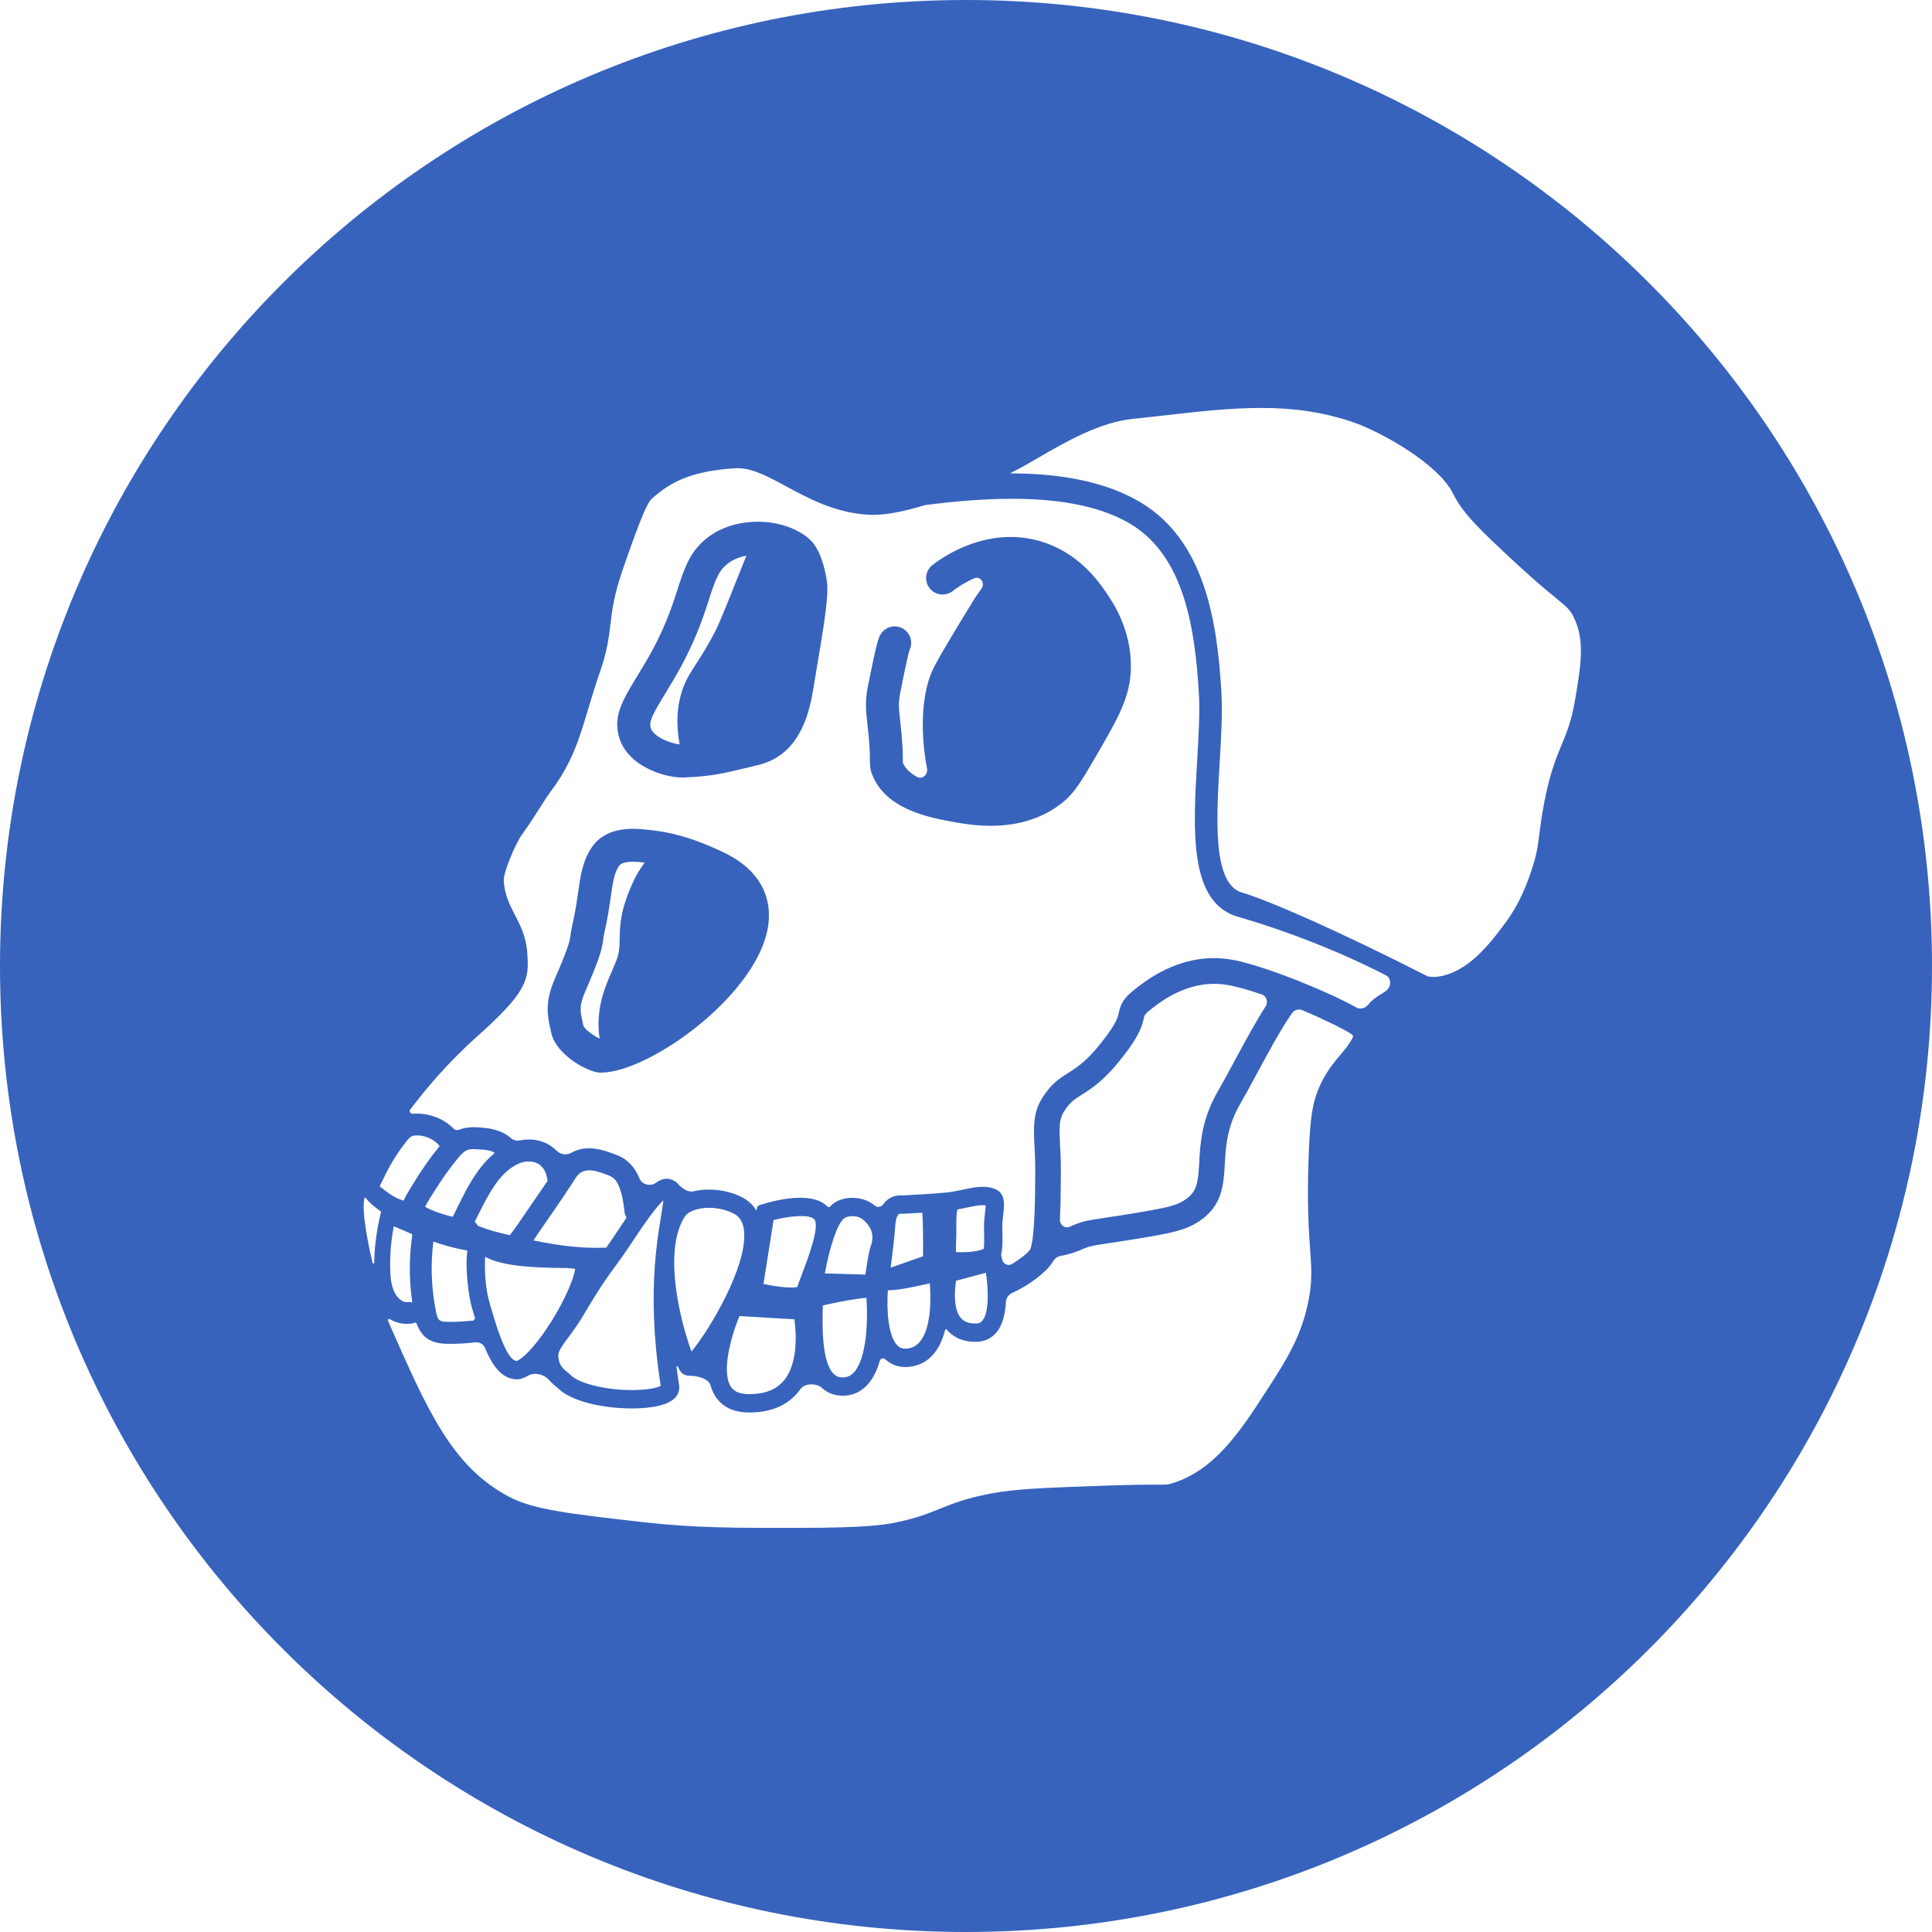 <svg width="237" height="237" viewBox="0 0 237 237" fill="none" xmlns="http://www.w3.org/2000/svg"><g id="icon / APE"><path id="APE" fill-rule="evenodd" clip-rule="evenodd" d="M237 118.5C237 183.946 183.946 237 118.5 237C53.054 237 0 183.946 0 118.5C0 53.054 53.054 0 118.5 0C183.946 0 237 53.054 237 118.5ZM193.233 85.748C192.767 88.473 192.222 89.794 191.583 91.324L191.582 91.327L191.581 91.329C190.892 92.986 190.11 94.868 189.402 98.599C189.12 100.092 188.98 101.187 188.857 102.153L188.857 102.153L188.857 102.155L188.857 102.155L188.849 102.215L188.842 102.271C188.645 103.819 188.512 104.861 187.884 106.716C187.373 108.231 186.521 110.758 184.466 113.481C182.807 115.684 180.03 119.371 176.323 119.813C176.001 119.835 175.328 119.869 175.054 119.728C164.539 114.359 155.505 110.391 152.378 109.501C148.74 108.471 149.206 100.54 149.617 93.544C149.802 90.417 149.977 87.46 149.83 84.928C149.319 76.096 147.755 66.428 140.063 61.715C135.471 58.902 129.547 58.077 123.887 58.065C124.936 57.566 126.106 56.888 127.38 56.146L127.419 56.124C130.752 54.194 134.889 51.798 138.999 51.376C139.981 51.28 140.95 51.17 141.908 51.063C142.263 51.023 142.616 50.983 142.968 50.944C151.255 50.005 158.414 49.199 165.966 51.785C169.388 52.959 176.411 56.877 178.224 60.514C179.5 63.081 181.654 65.083 185.95 69.078C188.187 71.159 189.661 72.369 190.739 73.254L190.789 73.295C192.303 74.54 192.602 74.801 193.052 75.722C194.446 78.559 193.938 81.573 193.233 85.748ZM155.254 123.462C155.602 122.926 155.375 122.19 154.769 121.983C153.192 121.445 151.711 121.018 150.537 120.819C146.104 120.074 142.64 122.698 141.504 123.56C140.429 124.375 140.398 124.515 140.315 124.885L140.315 124.886C140.122 125.782 139.812 126.82 138.415 128.732C135.787 132.344 134.012 133.464 132.717 134.277L132.705 134.285C131.785 134.868 131.222 135.225 130.502 136.383C129.912 137.345 129.927 138.276 130.04 140.486C130.102 141.597 130.173 142.973 130.128 144.67V145.045C130.123 146.886 130.084 148.372 130.022 149.579C129.989 150.227 130.586 150.744 131.185 150.497C131.279 150.459 131.369 150.42 131.459 150.381L131.465 150.379L131.472 150.375C132.062 150.118 132.733 149.825 134.243 149.591C142.901 148.273 144.149 148.001 145.369 147.183C146.846 146.198 146.971 145.063 147.111 142.591C147.24 140.227 147.406 137.282 149.443 133.784C150.018 132.792 150.703 131.52 151.427 130.173C152.912 127.419 154.16 125.149 155.254 123.462ZM120.538 161.974C120.349 162.22 120.129 162.333 119.81 162.349C118.905 162.387 118.269 162.163 117.849 161.657C116.955 160.57 117.076 158.385 117.284 157.109L120.945 156.133C121.232 158.071 121.367 160.894 120.538 161.974ZM120.709 150.527C120.706 149.899 120.773 149.298 120.834 148.764C120.872 148.476 120.91 148.112 120.92 147.867C120.292 147.773 119.304 147.981 118.547 148.144C118.169 148.231 117.817 148.307 117.472 148.356C117.301 148.692 117.308 149.814 117.313 150.521L117.313 150.555C117.313 150.654 117.314 150.754 117.314 150.853C117.315 151.053 117.316 151.254 117.313 151.456C117.311 151.617 117.305 151.784 117.299 151.952C117.294 152.069 117.29 152.186 117.287 152.304L117.285 152.355V152.355C117.27 152.727 117.25 153.248 117.268 153.602C118.551 153.624 119.528 153.624 120.671 153.208C120.746 152.819 120.735 152.011 120.726 151.417L120.724 151.227C120.717 150.998 120.714 150.762 120.709 150.527ZM114.06 160.841C113.883 162.718 113.304 165.039 111.543 165.391C110.752 165.554 110.369 165.315 110.127 165.088C108.938 163.987 108.749 160.659 108.915 158.278C109.707 158.293 110.744 158.115 111.974 157.877C112.723 157.728 113.47 157.562 114.063 157.426C114.132 158.308 114.181 159.565 114.06 160.841ZM109.258 155.503L113.229 154.11C113.243 152.536 113.243 149.946 113.137 148.766L110.627 148.903L110.544 148.891C110.531 148.891 110.519 148.89 110.507 148.889L110.505 148.889C110.494 148.887 110.484 148.887 110.473 148.887C110.326 148.887 110.272 148.934 110.246 148.958C110.167 149.025 109.891 149.336 109.823 150.35C109.728 151.792 109.459 153.962 109.258 155.503ZM106.812 152.875C106.588 153.473 106.323 155.166 106.158 156.357L101.183 156.206C101.464 154.665 101.852 153.098 102.28 151.848C102.712 150.607 103.178 149.676 103.605 149.414C104.104 149.114 105.203 149.047 105.877 149.622C106.971 150.554 107.274 151.622 106.812 152.875ZM103.61 168.952C104.141 168.895 104.569 168.627 104.955 168.101C106.484 166.018 106.439 161.109 106.281 159.207C105.224 159.268 102.998 159.668 100.934 160.138L100.933 160.182C100.876 162.469 100.759 167.144 102.312 168.577C102.649 168.891 103.069 169.013 103.61 168.952ZM98.462 156.07L98.366 156.326C98.158 156.879 97.961 157.402 97.807 157.871C97.228 158.053 95.46 157.895 93.654 157.496L94.895 149.667C96.936 149.126 99.302 148.951 99.874 149.558C100.627 150.359 99.114 154.363 98.462 156.07ZM91.779 171.02C93.797 171.041 95.244 170.485 96.208 169.297C97.434 167.775 97.672 165.406 97.598 163.504C97.572 162.882 97.515 162.312 97.447 161.842L90.708 161.438C89.609 164.111 88.512 168.294 89.633 170.069C89.883 170.467 90.382 170.996 91.779 171.02ZM151.895 112.475C145.829 110.756 146.351 101.886 146.856 93.312C147.035 90.279 147.204 87.41 147.066 85.065C146.6 77.04 145.251 68.301 138.796 64.344C131.854 60.099 120.497 61.066 113.49 61.958C113.487 61.958 113.484 61.959 113.481 61.961C113.479 61.961 113.477 61.962 113.475 61.962C113.474 61.963 113.472 61.963 113.471 61.963C113.468 61.964 113.466 61.964 113.463 61.965C110.896 62.742 108.495 63.247 106.634 63.148C102.511 62.935 99.3 61.203 96.472 59.678L96.449 59.666C94.239 58.468 92.311 57.434 90.495 57.434H90.495C90.399 57.434 90.299 57.434 90.2 57.438C84.768 57.79 82.271 59.117 80.002 61.141C79.432 61.646 78.736 63.109 76.459 69.671C75.321 72.954 75.101 74.765 74.89 76.512V76.512L74.883 76.566L74.88 76.588V76.588C74.689 78.192 74.492 79.845 73.639 82.306C73.062 83.956 72.632 85.387 72.218 86.763L72.218 86.764L72.177 86.901C71.053 90.67 70.166 93.638 67.498 97.168C67.213 97.549 66.866 98.092 66.468 98.715L66.467 98.716L66.466 98.716L66.349 98.9L66.289 98.995C65.694 99.931 64.963 101.083 64.007 102.409C63.311 103.375 61.71 106.991 61.797 108.092C61.926 109.819 62.482 110.901 63.121 112.147L63.151 112.204L63.161 112.224C63.807 113.472 64.539 114.886 64.674 116.835L64.696 117.152C64.934 120.258 64.491 121.817 58.581 127.096C54.803 130.476 52.119 133.734 50.309 136.124C50.149 136.335 50.357 136.648 50.62 136.627C50.682 136.618 50.743 136.614 50.799 136.614C50.913 136.605 51.026 136.601 51.139 136.601C51.252 136.601 51.365 136.605 51.477 136.609C51.591 136.614 51.7 136.623 51.812 136.64C53.241 136.803 54.634 137.407 55.64 138.449C55.815 138.63 56.086 138.679 56.32 138.586C57.282 138.186 58.34 138.251 59.35 138.346C60.551 138.457 61.765 138.808 62.593 139.553C62.908 139.837 63.34 139.988 63.756 139.902C64.696 139.709 65.677 139.742 66.588 140.073C67.263 140.324 67.842 140.707 68.317 141.186C68.765 141.638 69.522 141.728 70.074 141.413C70.295 141.287 70.533 141.179 70.791 141.091C72.075 140.656 73.493 140.904 74.739 141.352L74.81 141.377L74.859 141.395L75.009 141.448L75.01 141.448C75.539 141.634 76.077 141.823 76.549 142.139C77.462 142.747 78.056 143.608 78.455 144.578C78.761 145.323 79.78 145.578 80.433 145.108C81.219 144.542 81.867 144.47 82.521 144.76C82.791 144.882 83.002 145.037 83.164 145.223C83.633 145.763 84.385 146.301 85.081 146.137C87.019 145.679 89.365 145.982 91.086 146.904C91.721 147.239 92.347 147.748 92.803 148.518L92.804 148.519L92.805 148.52C92.805 148.523 92.809 148.522 92.809 148.519L92.862 148.176C92.885 148.021 92.995 147.894 93.145 147.847L93.562 147.718C94.546 147.405 99.559 145.96 101.509 148.013C101.593 148.098 101.74 148.106 101.821 148.018C102.087 147.727 102.302 147.567 102.44 147.488C103.711 146.718 105.887 146.67 107.337 147.91C107.628 148.155 108.101 148.066 108.321 147.755C108.456 147.563 108.61 147.395 108.782 147.249C109.291 146.81 109.935 146.6 110.649 146.644L113.403 146.496C114.096 146.458 116.248 146.311 116.926 146.168C116.952 146.162 116.978 146.157 117.004 146.152C117.031 146.148 117.057 146.143 117.085 146.139C117.33 146.102 117.616 146.042 117.917 145.979L118.068 145.947C119.404 145.656 120.919 145.329 122.163 145.903C123.359 146.456 123.208 147.818 123.064 149.019L123.059 149.062L123.059 149.062C123.003 149.536 122.946 150.03 122.95 150.499C122.959 150.724 122.963 150.951 122.968 151.183L122.969 151.263C122.986 152.267 123.002 153.193 122.802 153.909C122.802 153.91 122.802 153.912 122.802 153.913L122.802 153.916L122.802 153.917L122.928 154.486C123.06 155.045 123.657 155.36 124.146 155.058C125.076 154.483 126.034 153.758 126.34 153.328C126.368 153.289 126.39 153.246 126.406 153.2C126.449 153.084 126.524 152.845 126.607 152.363C126.777 151.34 126.968 149.26 126.985 145.038L126.985 144.88L126.985 144.807C126.986 144.703 126.987 144.626 126.989 144.581C127.024 143.014 126.963 141.756 126.902 140.646L126.902 140.633C126.788 138.35 126.699 136.552 127.833 134.722C128.934 132.946 130.004 132.269 131.031 131.619L131.045 131.61C132.245 130.857 133.6 130.003 135.88 126.875C136.999 125.334 137.138 124.713 137.247 124.216C137.494 123.054 137.878 122.354 139.605 121.049L139.612 121.043C141.025 119.976 145.298 116.746 151.06 117.715C152.953 118.036 156.02 119.046 159.048 120.239L159.05 120.239C159.051 120.239 159.052 120.24 159.053 120.24C159.054 120.24 159.055 120.24 159.056 120.24C159.166 120.272 159.277 120.309 159.38 120.362L159.418 120.381L159.438 120.391L159.456 120.4L159.47 120.407C159.488 120.415 159.506 120.423 159.525 120.431C162.143 121.476 164.69 122.639 166.376 123.586C166.856 123.855 167.467 123.695 167.817 123.27C168.337 122.638 168.902 122.253 169.508 121.89L169.548 121.865C169.772 121.729 169.949 121.621 170.118 121.476C170.686 120.994 170.68 119.983 170.017 119.642C161.96 115.503 154.407 113.189 151.895 112.475ZM94.086 114.342C92.211 122.554 79.489 131.581 73.706 131.581H73.592C73.501 131.576 73.4 131.568 73.293 131.55C73.183 131.533 73.066 131.506 72.941 131.472C72.916 131.464 72.891 131.457 72.865 131.449C72.826 131.437 72.787 131.425 72.748 131.415C71.699 131.084 70.246 130.278 69.146 129.196C68.389 128.452 67.792 127.576 67.605 126.632L67.571 126.474L67.5 126.136C67.187 124.739 66.799 122.994 68.031 120.139C68.171 119.824 68.298 119.527 68.416 119.25L68.418 119.247L68.492 119.072C68.523 118.994 68.557 118.916 68.59 118.84L68.628 118.751C68.758 118.442 68.875 118.159 68.98 117.902C69.154 117.467 69.297 117.098 69.415 116.784C69.463 116.661 69.506 116.543 69.546 116.436C69.894 115.459 69.941 115.086 69.988 114.708L69.99 114.695L69.999 114.626L70.008 114.562L70.008 114.562C70.047 114.287 70.094 113.954 70.199 113.507C70.56 111.966 70.748 110.66 70.914 109.498C71.209 107.408 71.467 105.602 72.593 103.945C72.785 103.663 72.997 103.405 73.237 103.18C73.32 103.101 73.399 103.027 73.485 102.953C73.562 102.887 73.639 102.829 73.715 102.771L73.715 102.771L73.745 102.748C74.019 102.555 74.311 102.387 74.628 102.243L74.636 102.239C74.743 102.192 74.849 102.146 74.954 102.107C75.177 102.024 75.411 101.954 75.656 101.893C76.692 101.642 77.914 101.602 79.32 101.78C80.856 101.902 82.279 102.193 83.541 102.545C84.595 102.836 85.535 103.177 86.331 103.494C86.413 103.525 86.492 103.555 86.571 103.59C86.724 103.651 86.87 103.712 87.014 103.778C87.197 103.855 87.367 103.928 87.527 103.998L87.62 104.038C87.806 104.123 87.98 104.201 88.141 104.273L88.295 104.342L88.483 104.43C89.37 104.834 90.133 105.278 90.785 105.744C91.106 105.979 91.407 106.218 91.677 106.461C91.768 106.54 91.856 106.623 91.937 106.71C92.024 106.793 92.107 106.876 92.184 106.959C94.629 109.533 94.508 112.51 94.086 114.342ZM99.982 83.215L99.735 84.704C99.165 88.059 97.855 92.659 93.024 93.844C88.376 94.98 87.275 95.223 83.968 95.371C83.893 95.38 83.815 95.38 83.736 95.38C81.321 95.38 76.673 93.857 75.849 90.07C75.324 87.642 76.39 85.88 78.149 82.97L78.169 82.938L78.267 82.778L78.268 82.776C78.535 82.339 78.82 81.872 79.122 81.357C81.461 77.418 82.384 74.565 83.124 72.278L83.124 72.277L83.126 72.27C83.848 70.034 84.449 68.184 85.994 66.652C86.351 66.295 86.755 65.959 87.225 65.638C87.525 65.433 87.84 65.251 88.17 65.08C88.609 64.862 89.071 64.671 89.554 64.519C90.629 64.175 91.79 64.001 92.953 64.001C95.207 64.001 97.458 64.65 99.063 65.937C99.784 66.516 100.812 67.673 101.408 71.086C101.716 72.843 101.193 76.074 99.982 83.215ZM134.447 92.764L134.408 92.831L134.408 92.831C132.769 95.644 131.863 97.2 130.438 98.369C127.588 100.71 124.262 101.302 121.526 101.302C119.558 101.302 117.888 100.998 116.904 100.819L116.89 100.817C114.058 100.298 108.806 99.337 107.056 95.188C106.712 94.366 106.708 93.844 106.708 93.181C106.708 92.528 106.708 91.428 106.404 88.812L106.386 88.637C106.247 87.453 106.091 86.112 106.43 84.394L106.469 84.189C107.462 79.141 107.731 78.37 107.954 77.935C108.467 76.942 109.685 76.551 110.678 77.06C111.64 77.561 112.04 78.726 111.587 79.706C111.487 79.992 111.204 81.068 110.438 84.972L110.398 85.177C110.18 86.278 110.276 87.114 110.403 88.172L110.42 88.35C110.75 91.192 110.75 92.48 110.75 93.177C110.75 93.3 110.75 93.435 110.754 93.515C110.756 93.546 110.771 93.587 110.781 93.617C111.075 94.315 111.7 94.862 112.476 95.295C113.143 95.668 113.861 95.014 113.718 94.263C112.882 89.886 112.968 84.863 114.628 81.731C115.185 80.666 116.214 78.925 117.192 77.299L117.195 77.294L117.198 77.29L117.2 77.287L117.201 77.285C117.202 77.282 117.204 77.28 117.206 77.277L117.209 77.272L117.276 77.162L117.364 77.017C117.411 76.939 117.458 76.861 117.505 76.782C117.542 76.719 117.58 76.657 117.617 76.596C117.642 76.555 117.667 76.514 117.691 76.474L117.715 76.433L117.748 76.378C118.179 75.663 118.583 75.007 118.906 74.485L118.912 74.475C118.954 74.404 118.996 74.333 119.037 74.266C119.068 74.214 119.098 74.166 119.129 74.122C119.159 74.074 119.187 74.027 119.214 73.982C119.25 73.922 119.284 73.865 119.317 73.814C119.327 73.797 119.337 73.781 119.347 73.765C119.362 73.74 119.377 73.716 119.391 73.692C119.404 73.674 119.413 73.657 119.421 73.644C119.452 73.591 119.482 73.543 119.509 73.504L119.539 73.456L119.539 73.455C119.577 73.397 119.605 73.352 119.622 73.321C119.624 73.317 119.625 73.314 119.627 73.311C119.629 73.308 119.631 73.304 119.634 73.3L119.637 73.295L119.637 73.295C119.641 73.29 119.644 73.285 119.646 73.281L119.648 73.278L119.65 73.274L119.653 73.27L119.654 73.268C119.895 72.918 120.134 72.58 120.368 72.256C120.898 71.525 120.279 70.591 119.456 70.962C118.045 71.599 117.094 72.324 116.885 72.49C116.011 73.187 114.739 73.043 114.048 72.168C113.355 71.294 113.499 70.019 114.374 69.322C115.414 68.504 120.927 64.482 127.531 66.371C132.279 67.722 134.773 71.346 135.717 72.718L135.722 72.725L135.739 72.751C136.513 73.886 138.799 77.24 138.725 81.909C138.67 85.496 137.172 88.077 134.447 92.764ZM90.386 71.097C90.821 69.996 91.226 68.982 91.563 68.164C90.814 68.305 90.098 68.566 89.51 68.974C88.196 69.872 87.806 70.948 86.981 73.51L86.969 73.549C86.204 75.901 85.161 79.111 82.604 83.418C82.252 84.012 81.93 84.546 81.631 85.037C80.135 87.498 79.627 88.392 79.802 89.209C80.036 90.306 82.106 91.178 83.371 91.318C82.905 88.838 83.033 86.558 83.749 84.518C84.153 83.367 84.686 82.537 85.352 81.499L85.352 81.499L85.378 81.459L85.426 81.385L85.426 81.384C86.011 80.476 86.739 79.347 87.668 77.586C88.221 76.538 89.372 73.648 90.386 71.097ZM89.056 158.983C87.654 161.845 85.91 164.488 84.823 165.797C83.922 163.363 82.358 157.787 82.771 153.301C82.783 153.171 82.797 153.043 82.816 152.918C82.982 151.533 83.35 150.261 84.005 149.242C84.437 148.573 85.633 148.164 86.992 148.164C87.995 148.164 89.086 148.384 90.025 148.887H90.032C90.536 149.157 91.221 149.701 91.292 151.284C91.396 153.421 90.377 156.295 89.056 158.983ZM165.953 127.25C166.015 127.125 165.948 126.993 165.839 126.906C165.288 126.463 162.771 125.204 159.795 123.934C159.334 123.738 158.798 123.865 158.506 124.272C157.228 126.05 155.488 129.28 154.226 131.622L154.201 131.668L154.048 131.952C153.366 133.216 152.724 134.404 152.164 135.37C150.507 138.213 150.37 140.636 150.249 142.77L150.249 142.771L150.249 142.772C150.109 145.296 149.965 147.905 147.122 149.8C145.221 151.068 143.507 151.363 134.724 152.703C133.62 152.875 133.226 153.045 132.734 153.261C132.148 153.516 131.505 153.794 130.07 154.074C129.655 154.156 129.326 154.455 129.117 154.823L129.111 154.835L129.103 154.848C128.423 156.023 126.143 157.734 124.211 158.576C123.749 158.777 123.426 159.218 123.397 159.721C123.318 161.085 123.027 162.427 122.324 163.343C121.726 164.116 120.896 164.548 119.913 164.593C119.875 164.595 119.837 164.596 119.8 164.597C119.774 164.597 119.749 164.597 119.723 164.597L119.671 164.598L119.622 164.598C117.763 164.598 116.695 163.784 116.116 163.08C116.069 163.023 115.965 163.043 115.947 163.114C115.409 165.249 114.271 167.141 111.987 167.599C111.661 167.668 111.354 167.698 111.07 167.698C109.907 167.698 109.101 167.207 108.598 166.741C108.389 166.55 108.016 166.631 107.937 166.903C107.672 167.826 107.309 168.681 106.811 169.376C106.05 170.44 105.031 171.064 103.854 171.189C103.688 171.208 103.528 171.215 103.369 171.215C102.381 171.215 101.495 170.879 100.791 170.227C100.165 169.652 98.703 169.682 98.211 170.375C98.13 170.489 98.045 170.602 97.956 170.712C96.587 172.411 94.557 173.271 91.926 173.271H91.749C89.459 173.234 88.303 172.163 87.736 171.265C87.487 170.872 87.304 170.437 87.175 169.974C86.921 169.062 85.451 168.755 84.505 168.755C84.441 168.755 84.382 168.747 84.329 168.74L84.299 168.736C84.286 168.734 84.274 168.733 84.262 168.732C83.608 168.626 83.359 168.085 83.156 167.645L83.149 167.63C83.113 167.548 82.979 167.582 82.99 167.671C83.082 168.412 83.189 169.161 83.308 169.916C83.376 170.336 83.376 171.377 81.979 172.055C81.003 172.531 79.344 172.774 77.493 172.774C74.101 172.774 70.062 171.956 68.4 170.249C68.064 169.979 67.682 169.669 67.334 169.266C66.743 168.583 65.57 168.293 64.792 168.753C64.161 169.125 63.699 169.204 63.384 169.204C63.24 169.204 63.127 169.19 63.039 169.178C61.426 168.954 60.351 167.432 59.484 165.33C59.292 164.863 58.779 164.617 58.277 164.67C57.329 164.784 56.372 164.838 55.422 164.852C54.499 164.859 53.556 164.826 52.727 164.394C51.899 163.954 51.406 163.193 51.096 162.338C51.061 162.253 50.958 162.218 50.875 162.259C50.862 162.266 50.848 162.272 50.834 162.278C50.761 162.309 50.685 162.328 50.602 162.342C50.129 162.422 49.664 162.418 49.217 162.342C48.993 162.304 48.77 162.247 48.558 162.172C48.303 162.086 48.062 161.968 47.831 161.824C47.701 161.747 47.532 161.88 47.593 162.019L47.618 162.077C52.497 173.177 55.446 179.878 62.431 183.603C65.389 185.183 69.84 185.691 78.702 186.703L78.733 186.707C85.207 187.444 90.109 187.44 98.23 187.425C106.044 187.414 108.337 187.076 109.871 186.766C112.435 186.239 113.778 185.695 115.192 185.123L115.192 185.122L115.208 185.116L115.254 185.098C116.814 184.468 118.437 183.812 121.519 183.216C124.483 182.646 127.948 182.52 134.849 182.271L134.867 182.27C138.649 182.13 140.647 182.126 141.847 182.126H141.848H141.849H141.849H141.849H141.849H141.849H141.85H141.85H141.85H141.85H141.85C143.228 182.122 143.244 182.121 143.736 181.97C149.028 180.396 152.223 175.459 155.313 170.681C157.782 166.862 159.732 163.844 160.564 159.286C160.977 157.03 160.879 155.633 160.716 153.322V153.322L160.716 153.313C160.545 150.914 160.318 147.624 160.534 141.767C160.716 136.782 161.063 134.835 162.146 132.7C162.899 131.209 163.708 130.247 164.419 129.402L164.419 129.402L164.441 129.376C165.033 128.681 165.535 128.091 165.953 127.25ZM80.542 153.024C80.195 156.061 79.982 160.118 80.474 165.403C80.614 166.894 80.807 168.443 81.049 170.01C80.632 170.237 79.39 170.555 77.18 170.521C74.003 170.457 70.911 169.658 69.983 168.654L69.838 168.524C69.066 167.903 68.559 167.494 68.487 166.385C68.463 166.011 68.623 165.64 68.967 165.116C69.156 164.821 69.406 164.48 69.716 164.06C70.25 163.344 70.912 162.451 71.591 161.3C73.578 157.941 74.332 156.904 75.289 155.594C75.365 155.488 75.445 155.382 75.528 155.273C76.093 154.5 76.755 153.576 77.75 152.058C78.492 150.93 79.109 150.047 79.617 149.354C80.465 148.201 81.021 147.575 81.377 147.234C81.325 147.757 81.207 148.492 81.094 149.17L81.062 149.363C80.899 150.368 80.702 151.581 80.542 153.024ZM79.064 105.852L79.064 105.852L79.064 105.852C79.073 105.84 79.082 105.829 79.09 105.818C79.046 105.811 79.001 105.806 78.959 105.802L78.955 105.802L78.853 105.794C78.421 105.733 78.024 105.707 77.672 105.707C76.782 105.707 76.161 105.877 75.942 106.206C75.339 107.095 75.169 108.277 74.916 110.064L74.903 110.147V110.147L74.903 110.148C74.735 111.31 74.528 112.747 74.14 114.418C74.064 114.743 74.034 114.944 74.003 115.202C73.856 116.383 73.625 117.412 71.743 121.751C71.029 123.394 71.193 124.128 71.442 125.248L71.444 125.257C71.489 125.45 71.531 125.644 71.569 125.84C71.723 126.264 72.829 127.06 73.552 127.407C73.03 123.8 74.195 121.12 75.089 119.075C75.372 118.425 75.618 117.86 75.77 117.368C75.986 116.632 75.998 116.001 76.012 115.214L76.013 115.18C76.036 113.648 76.065 111.743 77.58 108.377C78.135 107.134 78.603 106.487 79.013 105.921L79.029 105.898C79.035 105.889 79.042 105.881 79.048 105.872L79.064 105.852ZM76.606 148.619C76.504 147.579 76.322 146.537 75.943 145.556C75.927 145.525 75.875 145.412 75.833 145.322L75.832 145.32L75.829 145.313L75.797 145.243L75.781 145.208C75.739 145.132 75.694 145.059 75.649 144.986L75.638 144.969L75.603 144.912C75.589 144.889 75.575 144.865 75.561 144.842C75.559 144.84 75.558 144.839 75.556 144.838C75.555 144.837 75.554 144.836 75.554 144.834C75.552 144.831 75.55 144.829 75.549 144.828C75.548 144.827 75.547 144.826 75.547 144.825L75.546 144.824L75.546 144.822L75.531 144.806L75.519 144.792L75.494 144.765L75.492 144.763L75.492 144.763C75.47 144.738 75.448 144.714 75.425 144.69C75.364 144.629 75.297 144.569 75.232 144.516C75.227 144.509 75.222 144.504 75.217 144.499C75.211 144.492 75.204 144.488 75.198 144.485C75.168 144.459 75.123 144.424 75.073 144.395C75.035 144.375 74.998 144.354 74.961 144.333L74.961 144.333L74.908 144.304L74.891 144.294L74.867 144.281L74.839 144.267C74.816 144.252 74.759 144.229 74.707 144.21L74.706 144.21L74.704 144.209C74.704 144.209 74.703 144.209 74.703 144.208L74.703 144.207L74.702 144.206L74.695 144.203L74.688 144.201L74.687 144.2L74.687 144.2C74.681 144.198 74.674 144.196 74.669 144.194C74.662 144.189 74.656 144.186 74.651 144.184L74.646 144.181L74.642 144.179L74.642 144.179C74.631 144.175 74.624 144.172 74.616 144.172C74.609 144.172 74.609 144.168 74.609 144.168C74.593 144.16 74.581 144.156 74.571 144.153C74.567 144.151 74.563 144.15 74.56 144.149L74.486 144.122L74.382 144.083C73.834 143.88 73.277 143.674 72.697 143.589C72.695 143.589 72.693 143.588 72.69 143.587L72.689 143.587C72.685 143.586 72.679 143.584 72.674 143.584H72.659C72.588 143.584 72.44 143.57 72.432 143.57C72.342 143.565 72.255 143.565 72.167 143.57C72.125 143.57 72.084 143.57 72.047 143.574H72.013C72.007 143.574 71.999 143.575 71.99 143.576C71.981 143.577 71.971 143.578 71.961 143.578C71.954 143.586 71.942 143.586 71.938 143.586H71.93L71.887 143.598L71.844 143.61L71.752 143.636C71.694 143.652 71.635 143.668 71.577 143.685C71.548 143.693 71.519 143.702 71.491 143.711L71.449 143.731L71.449 143.731L71.449 143.732C71.4 143.755 71.349 143.78 71.302 143.81C71.249 143.84 71.195 143.878 71.143 143.904C71.141 143.907 71.138 143.91 71.134 143.912C71.131 143.914 71.128 143.916 71.124 143.916L71.113 143.928C71.079 143.961 71.044 143.994 71.01 144.027C70.974 144.06 70.939 144.094 70.904 144.128C70.881 144.152 70.817 144.23 70.772 144.287C70.76 144.294 70.753 144.302 70.753 144.309L70.746 144.316C70.741 144.321 70.741 144.323 70.734 144.328C70.733 144.329 70.732 144.33 70.731 144.331L70.731 144.332C70.73 144.334 70.729 144.334 70.728 144.335L70.727 144.335C70.708 144.369 70.689 144.396 70.682 144.411C70.439 144.789 70.193 145.164 69.94 145.538C69.356 146.432 68.758 147.321 68.153 148.204L68.094 148.289C67.561 149.06 67.028 149.83 66.498 150.601C66.191 151.048 65.888 151.49 65.586 151.937C65.534 152.012 65.484 152.088 65.435 152.164C65.592 152.194 65.75 152.224 65.908 152.255L65.912 152.256L65.915 152.256C66.115 152.295 66.315 152.334 66.517 152.372C67.331 152.52 68.141 152.663 68.966 152.776C70.666 153.008 72.393 153.114 74.114 153.053C74.197 153.048 74.28 153.053 74.357 153.067C74.771 152.477 75.258 151.772 75.879 150.829C76.224 150.303 76.553 149.815 76.863 149.364C76.723 149.149 76.636 148.891 76.606 148.619ZM66.655 163.575C68.942 160.346 70.408 156.954 70.555 155.645C70.297 155.623 70.041 155.596 69.785 155.568L69.615 155.55H69.6C64.838 155.531 61.446 155.243 59.515 154.172C59.427 155.626 59.518 157.939 60.014 159.665L60.017 159.677L60.017 159.678C60.236 160.443 60.497 161.355 60.786 162.27C61.51 164.537 62.422 166.824 63.346 166.952C63.578 166.929 64.74 166.274 66.655 163.575ZM67.167 144.858V144.866C67.154 144.883 67.142 144.901 67.131 144.918C67.122 144.933 67.112 144.947 67.103 144.96C66.365 146.047 65.62 147.129 64.875 148.211L64.635 148.56C64.207 149.177 63.784 149.794 63.363 150.416C63.257 150.571 63.134 150.733 63.006 150.901C62.856 151.1 62.698 151.308 62.553 151.524L62.414 151.492C61.783 151.345 61.152 151.197 60.527 151.021C59.978 150.862 59.437 150.692 58.906 150.48C58.8 150.442 58.698 150.4 58.599 150.352C58.512 150.174 58.387 150.014 58.235 149.893C58.24 149.889 58.24 149.879 58.242 149.874C58.436 149.48 58.633 149.083 58.826 148.69C59.193 147.967 59.561 147.248 59.97 146.551C60.697 145.294 61.575 144.015 62.806 143.2C62.867 143.155 62.934 143.112 62.999 143.072C63.477 142.772 63.954 142.561 64.54 142.488C64.609 142.481 65.021 142.484 65.214 142.5C65.248 142.5 65.275 142.504 65.294 142.504H65.298L65.309 142.507L65.329 142.513C65.343 142.517 65.36 142.523 65.381 142.53C65.444 142.55 65.507 142.567 65.57 142.584C65.651 142.606 65.732 142.628 65.814 142.655C65.863 142.679 65.908 142.701 65.958 142.727C65.985 142.743 66.013 142.76 66.04 142.776C66.138 142.834 66.237 142.891 66.329 142.965C66.139 142.821 66.591 143.287 66.591 143.254C66.954 143.757 67.065 144.177 67.167 144.858ZM57.153 146.065C58.072 144.339 59.174 142.68 60.688 141.435C60.601 141.375 60.483 141.302 60.374 141.256C59.898 141.065 59.363 141.034 58.853 141.004H58.852L58.802 141.001L58.682 140.994C58.638 140.991 58.594 140.989 58.55 140.986L58.546 140.986L58.542 140.985C58.055 140.955 57.554 140.923 57.134 141.172C56.702 141.422 56.372 141.83 56.063 142.213L56.02 142.266C55.165 143.311 54.378 144.424 53.65 145.556L53.507 145.778C53.036 146.51 52.552 147.262 52.14 148.043C52.348 148.152 52.556 148.254 52.764 148.353C53.218 148.563 53.691 148.738 54.168 148.889C54.615 149.032 55.073 149.164 55.531 149.263C55.588 149.166 55.638 149.071 55.687 148.972C55.812 148.721 55.936 148.47 56.06 148.218C56.415 147.496 56.77 146.775 57.153 146.065ZM58.282 161.763C58.206 161.827 58.142 161.895 58.085 161.975C58.033 161.99 57.979 162.002 57.946 162.01C57.582 162.048 57.211 162.074 56.844 162.098C56.14 162.143 55.424 162.173 54.712 162.147C54.315 162.133 53.956 162.071 53.793 161.818C53.572 161.484 53.481 160.939 53.402 160.461L53.385 160.361C53.376 160.307 53.367 160.253 53.358 160.202C52.892 157.616 52.831 154.921 53.161 152.305C54.513 152.789 55.903 153.165 57.329 153.399C57.022 155.758 57.544 159.221 57.851 160.282L57.896 160.436L57.896 160.438C58.024 160.88 58.153 161.326 58.282 161.763ZM50.671 145.234C51.649 143.615 52.739 142.05 53.935 140.582C53.36 139.913 52.667 139.511 51.781 139.34C51.483 139.287 50.994 139.238 50.623 139.344C50.29 139.443 50.063 139.743 49.848 140.027C49.8 140.09 49.754 140.152 49.706 140.211C49.002 141.097 48.381 142.059 47.825 143.043C47.532 143.568 47.253 144.107 47.003 144.655C46.97 144.724 46.929 144.803 46.884 144.889C46.78 145.089 46.659 145.324 46.582 145.541C46.611 145.557 46.638 145.578 46.665 145.6L46.681 145.613C46.745 145.664 46.825 145.728 46.903 145.789L46.904 145.79L46.908 145.793C47.001 145.867 47.087 145.935 47.132 145.972C47.461 146.222 47.799 146.461 48.146 146.676C48.6 146.957 49.028 147.146 49.501 147.279C49.755 146.735 50.079 146.206 50.395 145.689C50.488 145.536 50.581 145.385 50.671 145.234ZM44.709 146.979C44.729 146.902 44.827 146.892 44.873 146.956C45.186 147.392 45.616 147.772 46.076 148.131L46.128 148.171L46.128 148.171C46.317 148.314 46.505 148.457 46.696 148.592C46.728 148.615 46.744 148.655 46.734 148.694C46.253 150.693 45.92 152.811 45.909 154.903C45.908 155.018 45.734 155.043 45.707 154.93C45.11 152.434 44.335 148.444 44.709 146.979ZM50.297 156.794C50.218 154.993 50.334 153.202 50.577 151.415H50.579V151.41C50.287 151.275 49.99 151.148 49.696 151.022C49.559 150.963 49.423 150.905 49.288 150.846C48.86 150.661 48.603 150.55 48.307 150.43C47.962 152.243 47.804 154.091 47.875 155.942C47.913 156.885 48.019 157.896 48.499 158.728C48.681 159.038 48.953 159.342 49.211 159.508C49.233 159.522 49.252 159.534 49.27 159.546C49.416 159.639 49.458 159.666 49.681 159.721C49.691 159.723 49.712 159.725 49.735 159.727C49.75 159.729 49.767 159.73 49.78 159.732H49.794C49.844 159.732 49.96 159.725 49.915 159.739C50.142 159.706 50.365 159.713 50.577 159.763V159.758C50.573 159.754 50.573 159.747 50.573 159.739C50.441 158.763 50.334 157.782 50.297 156.794Z" fill="#053dad" fill-opacity="0.8"/></g></svg>

